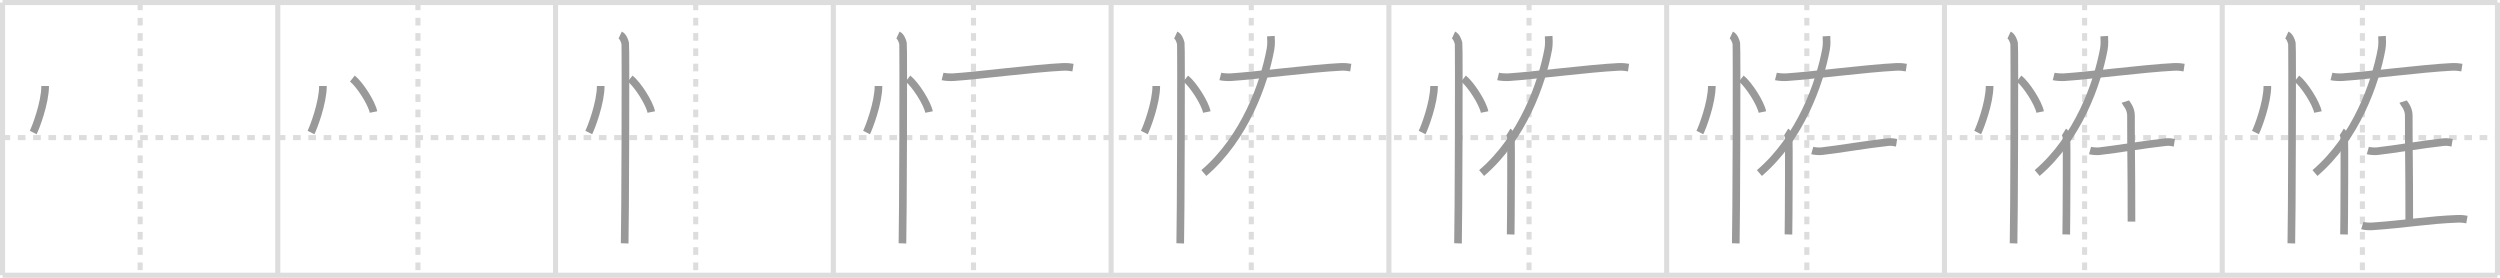 <svg width="981px" height="109px" viewBox="0 0 981 109" xmlns="http://www.w3.org/2000/svg" xmlns:xlink="http://www.w3.org/1999/xlink" xml:space="preserve" version="1.1" baseProfile="full">
<line x1="1" y1="1" x2="980" y2="1" style="stroke:#ddd;stroke-width:2"></line>
<line x1="1" y1="1" x2="1" y2="108" style="stroke:#ddd;stroke-width:2"></line>
<line x1="1" y1="108" x2="980" y2="108" style="stroke:#ddd;stroke-width:2"></line>
<line x1="980" y1="1" x2="980" y2="108" style="stroke:#ddd;stroke-width:2"></line>
<line x1="109" y1="1" x2="109" y2="108" style="stroke:#ddd;stroke-width:2"></line>
<line x1="218" y1="1" x2="218" y2="108" style="stroke:#ddd;stroke-width:2"></line>
<line x1="327" y1="1" x2="327" y2="108" style="stroke:#ddd;stroke-width:2"></line>
<line x1="436" y1="1" x2="436" y2="108" style="stroke:#ddd;stroke-width:2"></line>
<line x1="545" y1="1" x2="545" y2="108" style="stroke:#ddd;stroke-width:2"></line>
<line x1="654" y1="1" x2="654" y2="108" style="stroke:#ddd;stroke-width:2"></line>
<line x1="763" y1="1" x2="763" y2="108" style="stroke:#ddd;stroke-width:2"></line>
<line x1="872" y1="1" x2="872" y2="108" style="stroke:#ddd;stroke-width:2"></line>
<line x1="1" y1="54" x2="980" y2="54" style="stroke:#ddd;stroke-width:2;stroke-dasharray:3 3"></line>
<line x1="55" y1="1" x2="55" y2="108" style="stroke:#ddd;stroke-width:2;stroke-dasharray:3 3"></line>
<line x1="164" y1="1" x2="164" y2="108" style="stroke:#ddd;stroke-width:2;stroke-dasharray:3 3"></line>
<line x1="273" y1="1" x2="273" y2="108" style="stroke:#ddd;stroke-width:2;stroke-dasharray:3 3"></line>
<line x1="382" y1="1" x2="382" y2="108" style="stroke:#ddd;stroke-width:2;stroke-dasharray:3 3"></line>
<line x1="491" y1="1" x2="491" y2="108" style="stroke:#ddd;stroke-width:2;stroke-dasharray:3 3"></line>
<line x1="600" y1="1" x2="600" y2="108" style="stroke:#ddd;stroke-width:2;stroke-dasharray:3 3"></line>
<line x1="709" y1="1" x2="709" y2="108" style="stroke:#ddd;stroke-width:2;stroke-dasharray:3 3"></line>
<line x1="818" y1="1" x2="818" y2="108" style="stroke:#ddd;stroke-width:2;stroke-dasharray:3 3"></line>
<line x1="927" y1="1" x2="927" y2="108" style="stroke:#ddd;stroke-width:2;stroke-dasharray:3 3"></line>
<path d="M17.72,33.75c0,6.61-3.72,16.36-4.69,18.25" style="fill:none;stroke:#999;stroke-width:3"></path>

<path d="M126.72,33.75c0,6.61-3.72,16.36-4.69,18.25" style="fill:none;stroke:#999;stroke-width:3"></path>
<path d="M138.27,30.83c2.93,2.32,7.56,9.53,8.29,13.13" style="fill:none;stroke:#999;stroke-width:3"></path>

<path d="M235.72,33.75c0,6.61-3.72,16.36-4.69,18.25" style="fill:none;stroke:#999;stroke-width:3"></path>
<path d="M247.27,30.83c2.93,2.32,7.56,9.53,8.29,13.13" style="fill:none;stroke:#999;stroke-width:3"></path>
<path d="M243.36,13.75c1.1,0.51,1.76,2.28,1.98,3.29c0.22,1.01,0,72.13-0.22,78.46" style="fill:none;stroke:#999;stroke-width:3"></path>

<path d="M344.72,33.75c0,6.61-3.72,16.36-4.69,18.25" style="fill:none;stroke:#999;stroke-width:3"></path>
<path d="M356.27,30.83c2.93,2.32,7.56,9.53,8.29,13.13" style="fill:none;stroke:#999;stroke-width:3"></path>
<path d="M352.36,13.75c1.1,0.51,1.76,2.28,1.98,3.29c0.22,1.01,0,72.13-0.22,78.46" style="fill:none;stroke:#999;stroke-width:3"></path>
<path d="M369.86,30c1.13,0.28,3.21,0.36,4.34,0.28c9.27-0.59,31.29-3.46,42.88-4.03c1.88-0.09,3.02,0.14,3.96,0.28" style="fill:none;stroke:#999;stroke-width:3"></path>

<path d="M453.72,33.75c0,6.61-3.72,16.36-4.69,18.25" style="fill:none;stroke:#999;stroke-width:3"></path>
<path d="M465.27,30.83c2.93,2.32,7.56,9.53,8.29,13.13" style="fill:none;stroke:#999;stroke-width:3"></path>
<path d="M461.36,13.75c1.1,0.51,1.76,2.28,1.98,3.29c0.22,1.01,0,72.13-0.22,78.46" style="fill:none;stroke:#999;stroke-width:3"></path>
<path d="M478.86,30c1.13,0.28,3.21,0.36,4.34,0.28c9.27-0.59,31.29-3.46,42.88-4.03c1.88-0.09,3.02,0.14,3.96,0.28" style="fill:none;stroke:#999;stroke-width:3"></path>
<path d="M498.7,14.18c0.07,1.26,0.18,3.27-0.15,5.08C496.09,32.67,488.51,54.1,472.39,67.9" style="fill:none;stroke:#999;stroke-width:3"></path>

<path d="M562.72,33.75c0,6.61-3.72,16.36-4.69,18.25" style="fill:none;stroke:#999;stroke-width:3"></path>
<path d="M574.27,30.83c2.93,2.32,7.56,9.53,8.29,13.13" style="fill:none;stroke:#999;stroke-width:3"></path>
<path d="M570.36,13.75c1.1,0.51,1.76,2.28,1.98,3.29c0.22,1.01,0,72.13-0.22,78.46" style="fill:none;stroke:#999;stroke-width:3"></path>
<path d="M587.86,30c1.13,0.28,3.21,0.36,4.34,0.28c9.27-0.59,31.29-3.46,42.88-4.03c1.88-0.09,3.02,0.14,3.96,0.28" style="fill:none;stroke:#999;stroke-width:3"></path>
<path d="M607.7,14.18c0.07,1.26,0.18,3.27-0.15,5.08C605.09,32.67,597.51,54.1,581.39,67.9" style="fill:none;stroke:#999;stroke-width:3"></path>
<path d="M591.91,51.75c0.55,0.34,0.88,1.51,0.99,2.18s0,33.87-0.11,38.07" style="fill:none;stroke:#999;stroke-width:3"></path>

<path d="M671.72,33.75c0,6.61-3.72,16.36-4.69,18.25" style="fill:none;stroke:#999;stroke-width:3"></path>
<path d="M683.27,30.83c2.93,2.32,7.56,9.53,8.29,13.13" style="fill:none;stroke:#999;stroke-width:3"></path>
<path d="M679.36,13.75c1.1,0.51,1.76,2.28,1.98,3.29c0.22,1.01,0,72.13-0.22,78.46" style="fill:none;stroke:#999;stroke-width:3"></path>
<path d="M696.86,30c1.13,0.28,3.21,0.36,4.34,0.28c9.27-0.59,31.29-3.46,42.88-4.03c1.88-0.09,3.02,0.14,3.96,0.28" style="fill:none;stroke:#999;stroke-width:3"></path>
<path d="M716.7,14.18c0.07,1.26,0.18,3.27-0.15,5.08C714.09,32.67,706.51,54.1,690.39,67.9" style="fill:none;stroke:#999;stroke-width:3"></path>
<path d="M700.91,51.75c0.55,0.34,0.88,1.51,0.99,2.18s0,33.87-0.11,38.07" style="fill:none;stroke:#999;stroke-width:3"></path>
<path d="M711.13,59.06c0.96,0.27,2.73,0.37,3.69,0.27c7.43-0.83,16.93-2.58,26.02-3.56c1.59-0.17,2.57,0.13,3.37,0.26" style="fill:none;stroke:#999;stroke-width:3"></path>

<path d="M780.72,33.75c0,6.61-3.72,16.36-4.69,18.25" style="fill:none;stroke:#999;stroke-width:3"></path>
<path d="M792.27,30.83c2.93,2.32,7.56,9.53,8.29,13.13" style="fill:none;stroke:#999;stroke-width:3"></path>
<path d="M788.36,13.75c1.1,0.51,1.76,2.28,1.98,3.29c0.22,1.01,0,72.13-0.22,78.46" style="fill:none;stroke:#999;stroke-width:3"></path>
<path d="M805.86,30c1.13,0.28,3.21,0.36,4.34,0.28c9.27-0.59,31.29-3.46,42.88-4.03c1.88-0.09,3.02,0.14,3.96,0.28" style="fill:none;stroke:#999;stroke-width:3"></path>
<path d="M825.7,14.18c0.07,1.26,0.18,3.27-0.15,5.08C823.09,32.67,815.51,54.1,799.39,67.9" style="fill:none;stroke:#999;stroke-width:3"></path>
<path d="M809.91,51.75c0.55,0.34,0.88,1.51,0.99,2.18s0,33.87-0.11,38.07" style="fill:none;stroke:#999;stroke-width:3"></path>
<path d="M820.13,59.06c0.96,0.27,2.73,0.37,3.69,0.27c7.43-0.83,16.93-2.58,26.02-3.56c1.59-0.17,2.57,0.13,3.37,0.26" style="fill:none;stroke:#999;stroke-width:3"></path>
<path d="M833.96,39.87c0.15,0.47,2.24,2.45,2.24,5.45c0,19.77,0.19,15.78,0.19,41.64" style="fill:none;stroke:#999;stroke-width:3"></path>

<path d="M889.72,33.75c0,6.61-3.72,16.36-4.69,18.25" style="fill:none;stroke:#999;stroke-width:3"></path>
<path d="M901.27,30.83c2.93,2.32,7.56,9.53,8.29,13.13" style="fill:none;stroke:#999;stroke-width:3"></path>
<path d="M897.36,13.75c1.1,0.51,1.76,2.28,1.98,3.29c0.22,1.01,0,72.13-0.22,78.46" style="fill:none;stroke:#999;stroke-width:3"></path>
<path d="M914.86,30c1.13,0.28,3.21,0.36,4.34,0.28c9.27-0.59,31.29-3.46,42.88-4.03c1.88-0.09,3.02,0.14,3.96,0.28" style="fill:none;stroke:#999;stroke-width:3"></path>
<path d="M934.7,14.18c0.07,1.26,0.18,3.27-0.15,5.08C932.09,32.67,924.51,54.1,908.39,67.9" style="fill:none;stroke:#999;stroke-width:3"></path>
<path d="M918.91,51.75c0.55,0.34,0.88,1.51,0.99,2.18s0,33.87-0.11,38.07" style="fill:none;stroke:#999;stroke-width:3"></path>
<path d="M929.13,59.06c0.96,0.27,2.73,0.37,3.69,0.27c7.43-0.83,16.93-2.58,26.02-3.56c1.59-0.17,2.57,0.13,3.37,0.26" style="fill:none;stroke:#999;stroke-width:3"></path>
<path d="M942.96,39.87c0.15,0.47,2.24,2.45,2.24,5.45c0,19.77,0.19,15.78,0.19,41.64" style="fill:none;stroke:#999;stroke-width:3"></path>
<path d="M926.96,88.51c1.03,0.31,2.91,0.38,3.94,0.31c12.72-0.86,22.14-2.56,33.52-2.96c1.71-0.06,2.74,0.15,3.6,0.3" style="fill:none;stroke:#999;stroke-width:3"></path>

</svg>